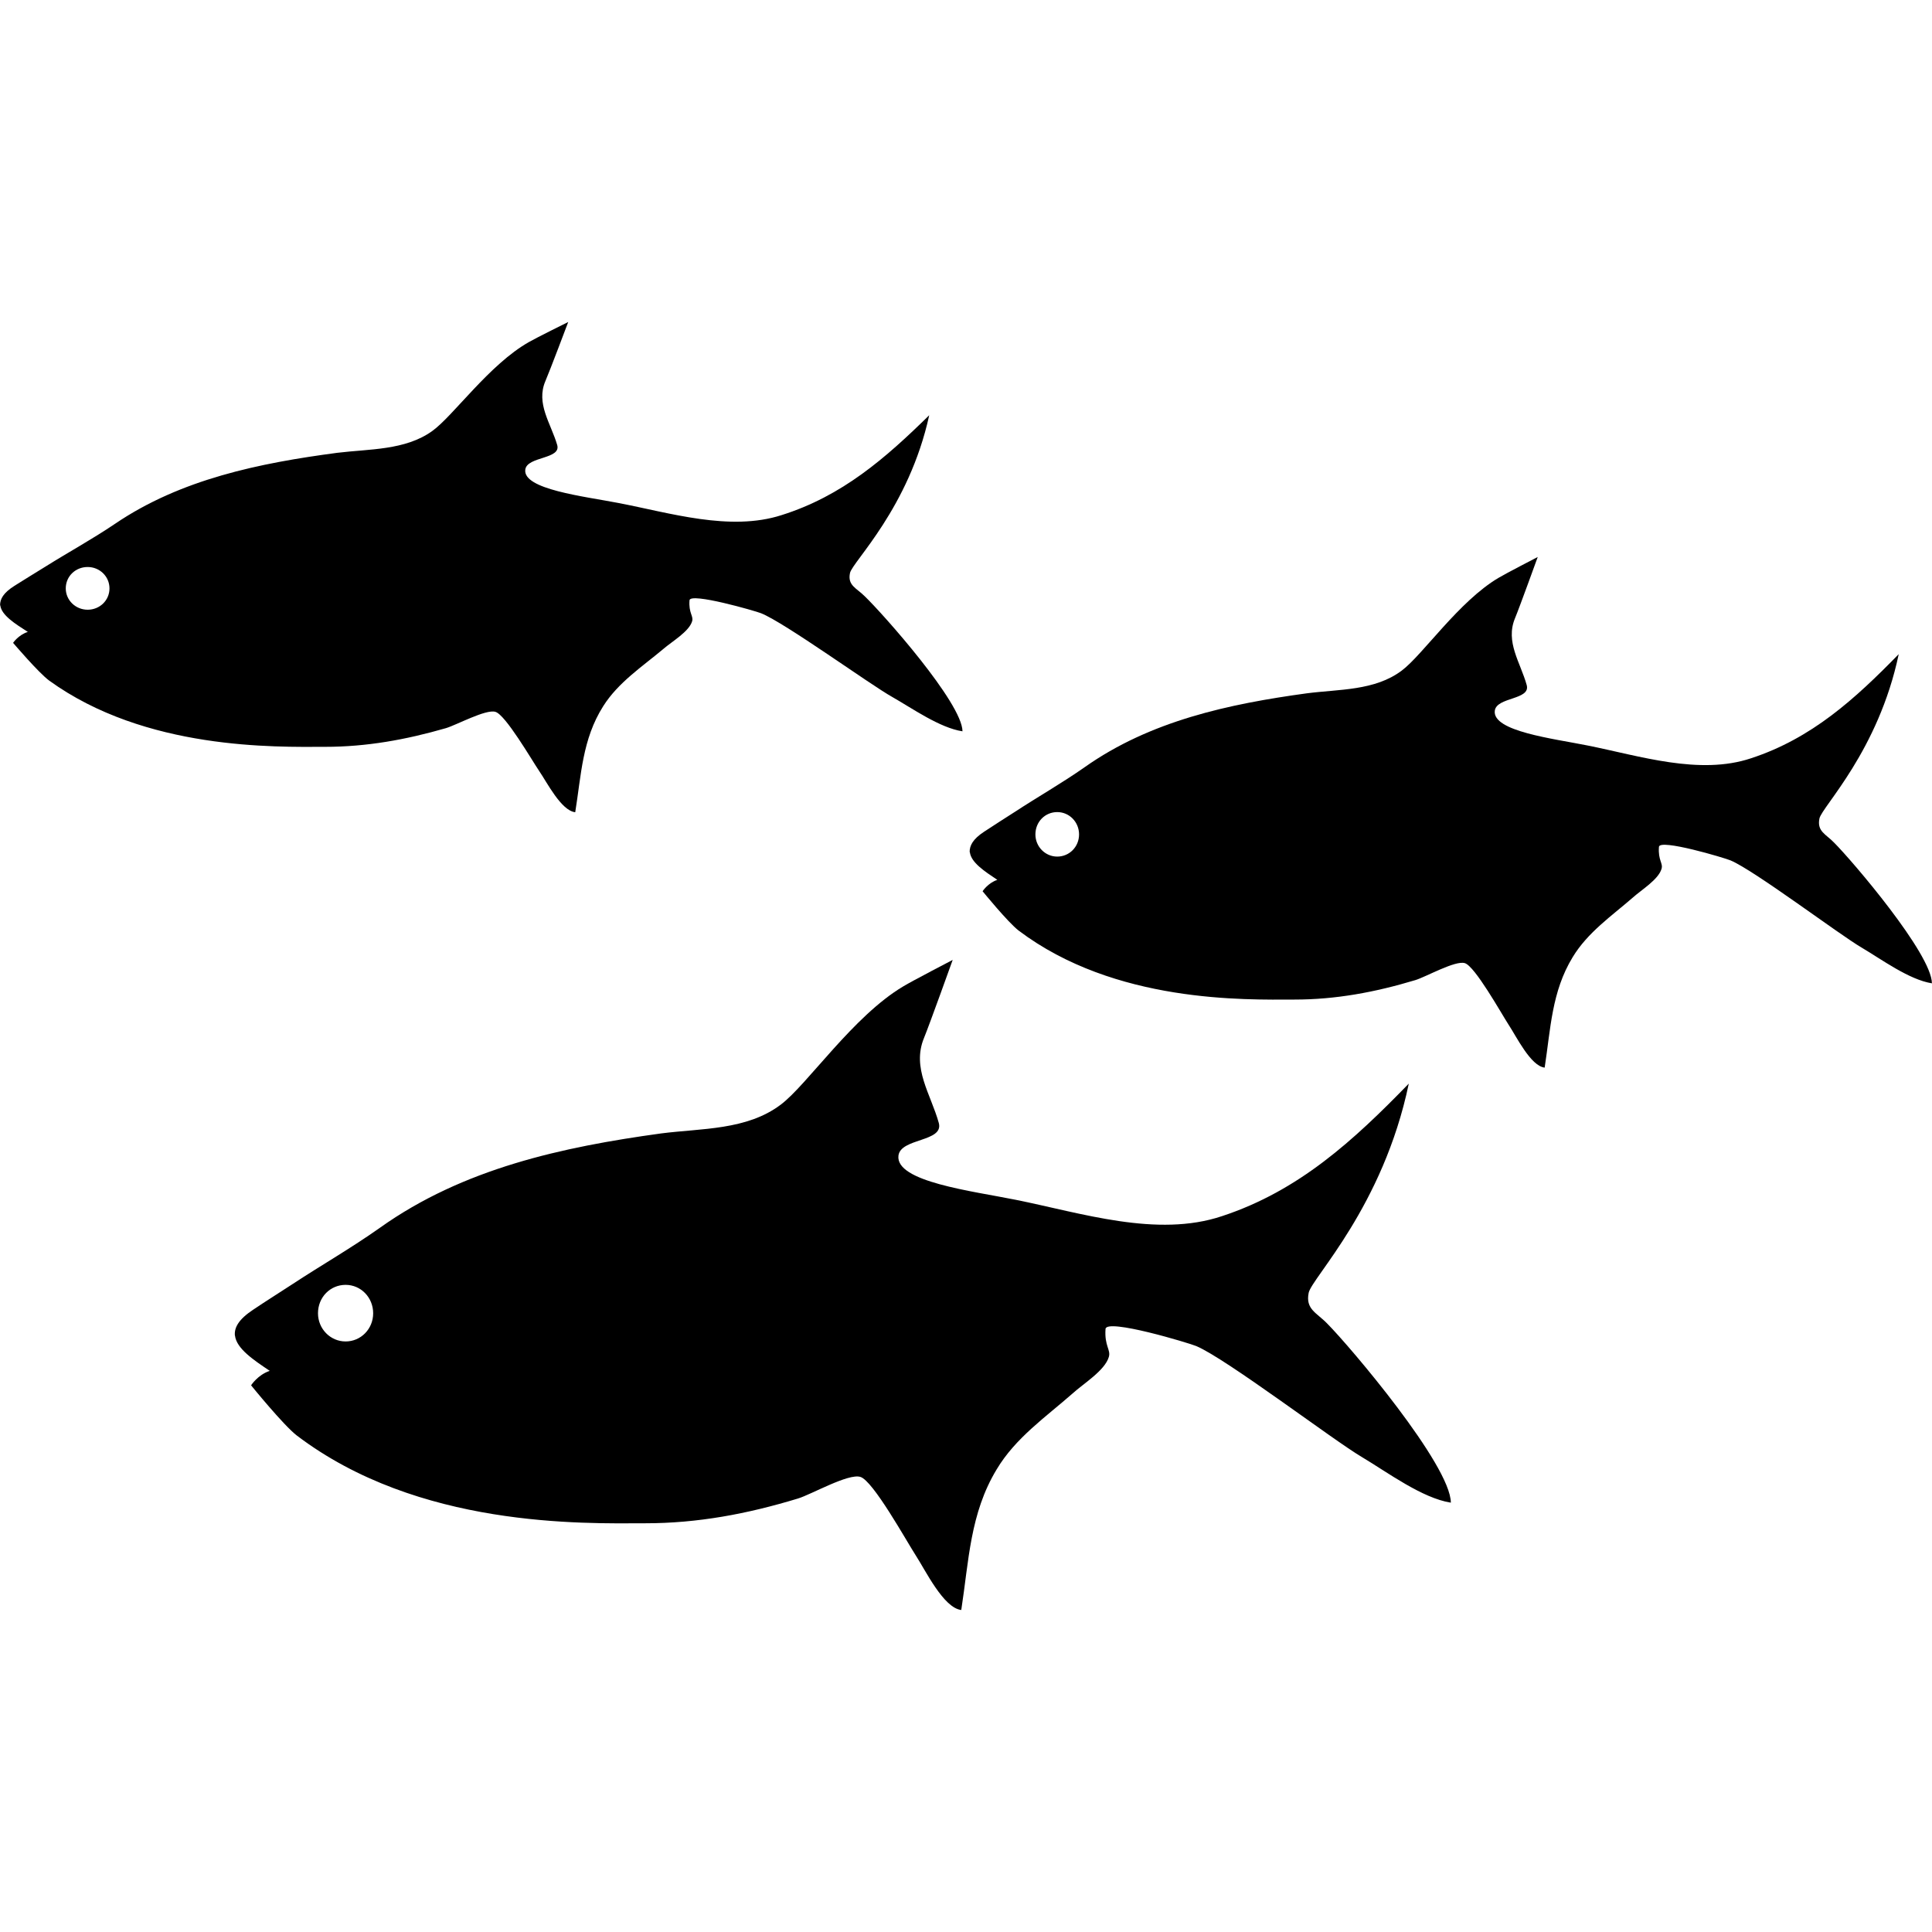 <svg viewBox="0 0 27 27" xmlns="http://www.w3.org/2000/svg"><path d="m1.225 8.521c.169 0 .305-.131.305-.298 0-.166-.136-.299-.305-.299-.17 0-.306.13-.306.299 0 .165.137.298.306.298m-1.224-.061c-.001-.086.043-.173.201-.273.144-.092.292-.18.437-.271.316-.198.649-.38.966-.594.921-.626 2.02-.85 3.109-.994.448-.055.949-.033 1.326-.304.292-.208.798-.932 1.354-1.245.096-.056.547-.279.547-.279 0 0-.258.685-.318.823-.137.317.075.591.164.896.058.201-.422.157-.446.344-.036.276.819.373 1.3.466.721.138 1.561.402 2.281.17.849-.267 1.454-.797 2.064-1.396-.284 1.298-1.072 2.046-1.107 2.204-.037.175.09.21.205.325.254.244 1.364 1.492 1.367 1.888-.318-.048-.702-.321-.982-.48-.311-.174-1.5-1.037-1.833-1.17-.076-.031-.996-.296-1-.18-.014.18.06.219.036.294-.044.144-.284.283-.399.383-.298.25-.633.469-.843.802-.294.464-.307.965-.391 1.482-.196-.021-.396-.42-.505-.578-.101-.149-.47-.786-.611-.825-.133-.04-.543.184-.691.228-.564.163-1.113.261-1.688.261-.692.002-2.51.049-3.857-.926-.149-.11-.504-.527-.504-.527 0 0 .074-.111.206-.153-.177-.113-.368-.233-.385-.371"/><path d="m14.775 11.971c.169 0 .305-.136.305-.31 0-.173-.136-.312-.305-.312-.17 0-.305.136-.305.312 0 .171.137.31.305.31m-1.224-.063c-.001-.089.043-.18.201-.284.144-.096.292-.188.437-.282.316-.207.649-.396.966-.618.921-.652 2.02-.886 3.109-1.035.448-.058.949-.034 1.325-.317.292-.217.799-.97 1.354-1.297.096-.058.547-.291.547-.291 0 0-.258.714-.318.857-.137.331.076.616.164.933.058.21-.422.164-.446.359-.036.288.819.389 1.3.486.721.144 1.561.419 2.281.178.849-.278 1.454-.83 2.064-1.455-.284 1.352-1.072 2.131-1.108 2.296-.037.182.091.219.205.338.254.254 1.364 1.554 1.367 1.966-.318-.05-.703-.334-.982-.499-.312-.182-1.5-1.08-1.833-1.219-.076-.033-.996-.308-1-.188-.014.188.061.228.036.307-.044.15-.284.295-.399.399-.298.259-.633.488-.843.835-.294.483-.307 1-.391 1.543-.196-.022-.396-.437-.505-.601-.101-.156-.47-.818-.611-.859-.133-.041-.543.192-.691.237-.564.17-1.113.272-1.688.272-.692.002-2.51.052-3.856-.964-.149-.114-.504-.55-.504-.55 0 0 .074-.115.206-.159-.177-.118-.368-.243-.384-.387"/><path d="m4.83 18.747c.213 0 .385-.174.385-.394 0-.22-.171-.397-.385-.397-.215 0-.386.173-.386.397 0 .218.173.394.386.394m-1.547-.081c-.012-.114.054-.229.254-.362.181-.122.369-.239.552-.359.4-.263.82-.503 1.221-.787 1.164-.829 2.547-1.128 3.928-1.318.566-.073 1.198-.043 1.674-.403.369-.277 1.01-1.236 1.711-1.652.121-.074.691-.37.691-.37 0 0-.326.909-.401 1.091-.173.421.095.784.207 1.188.072.267-.533.208-.564.456-.045.366 1.034.495 1.642.618.911.183 1.972.533 2.882.227 1.073-.354 1.837-1.057 2.608-1.851-.359 1.721-1.355 2.713-1.399 2.923-.047.232.114.279.259.43.322.324 1.724 1.978 1.728 2.503-.402-.063-.887-.425-1.241-.636-.394-.231-1.895-1.374-2.316-1.552-.096-.041-1.259-.392-1.269-.239-.017.239.077.291.046.391-.056.191-.359.375-.504.508-.376.331-.8.621-1.064 1.064-.372.614-.388 1.279-.494 1.964-.248-.028-.501-.556-.638-.766-.128-.198-.595-1.042-.772-1.094-.168-.052-.687.246-.872.302-.713.217-1.406.346-2.133.346-.874.003-3.171.066-4.873-1.228-.188-.146-.637-.7-.637-.7 0 0 .094-.147.261-.202-.223-.15-.465-.31-.486-.493"/></svg>